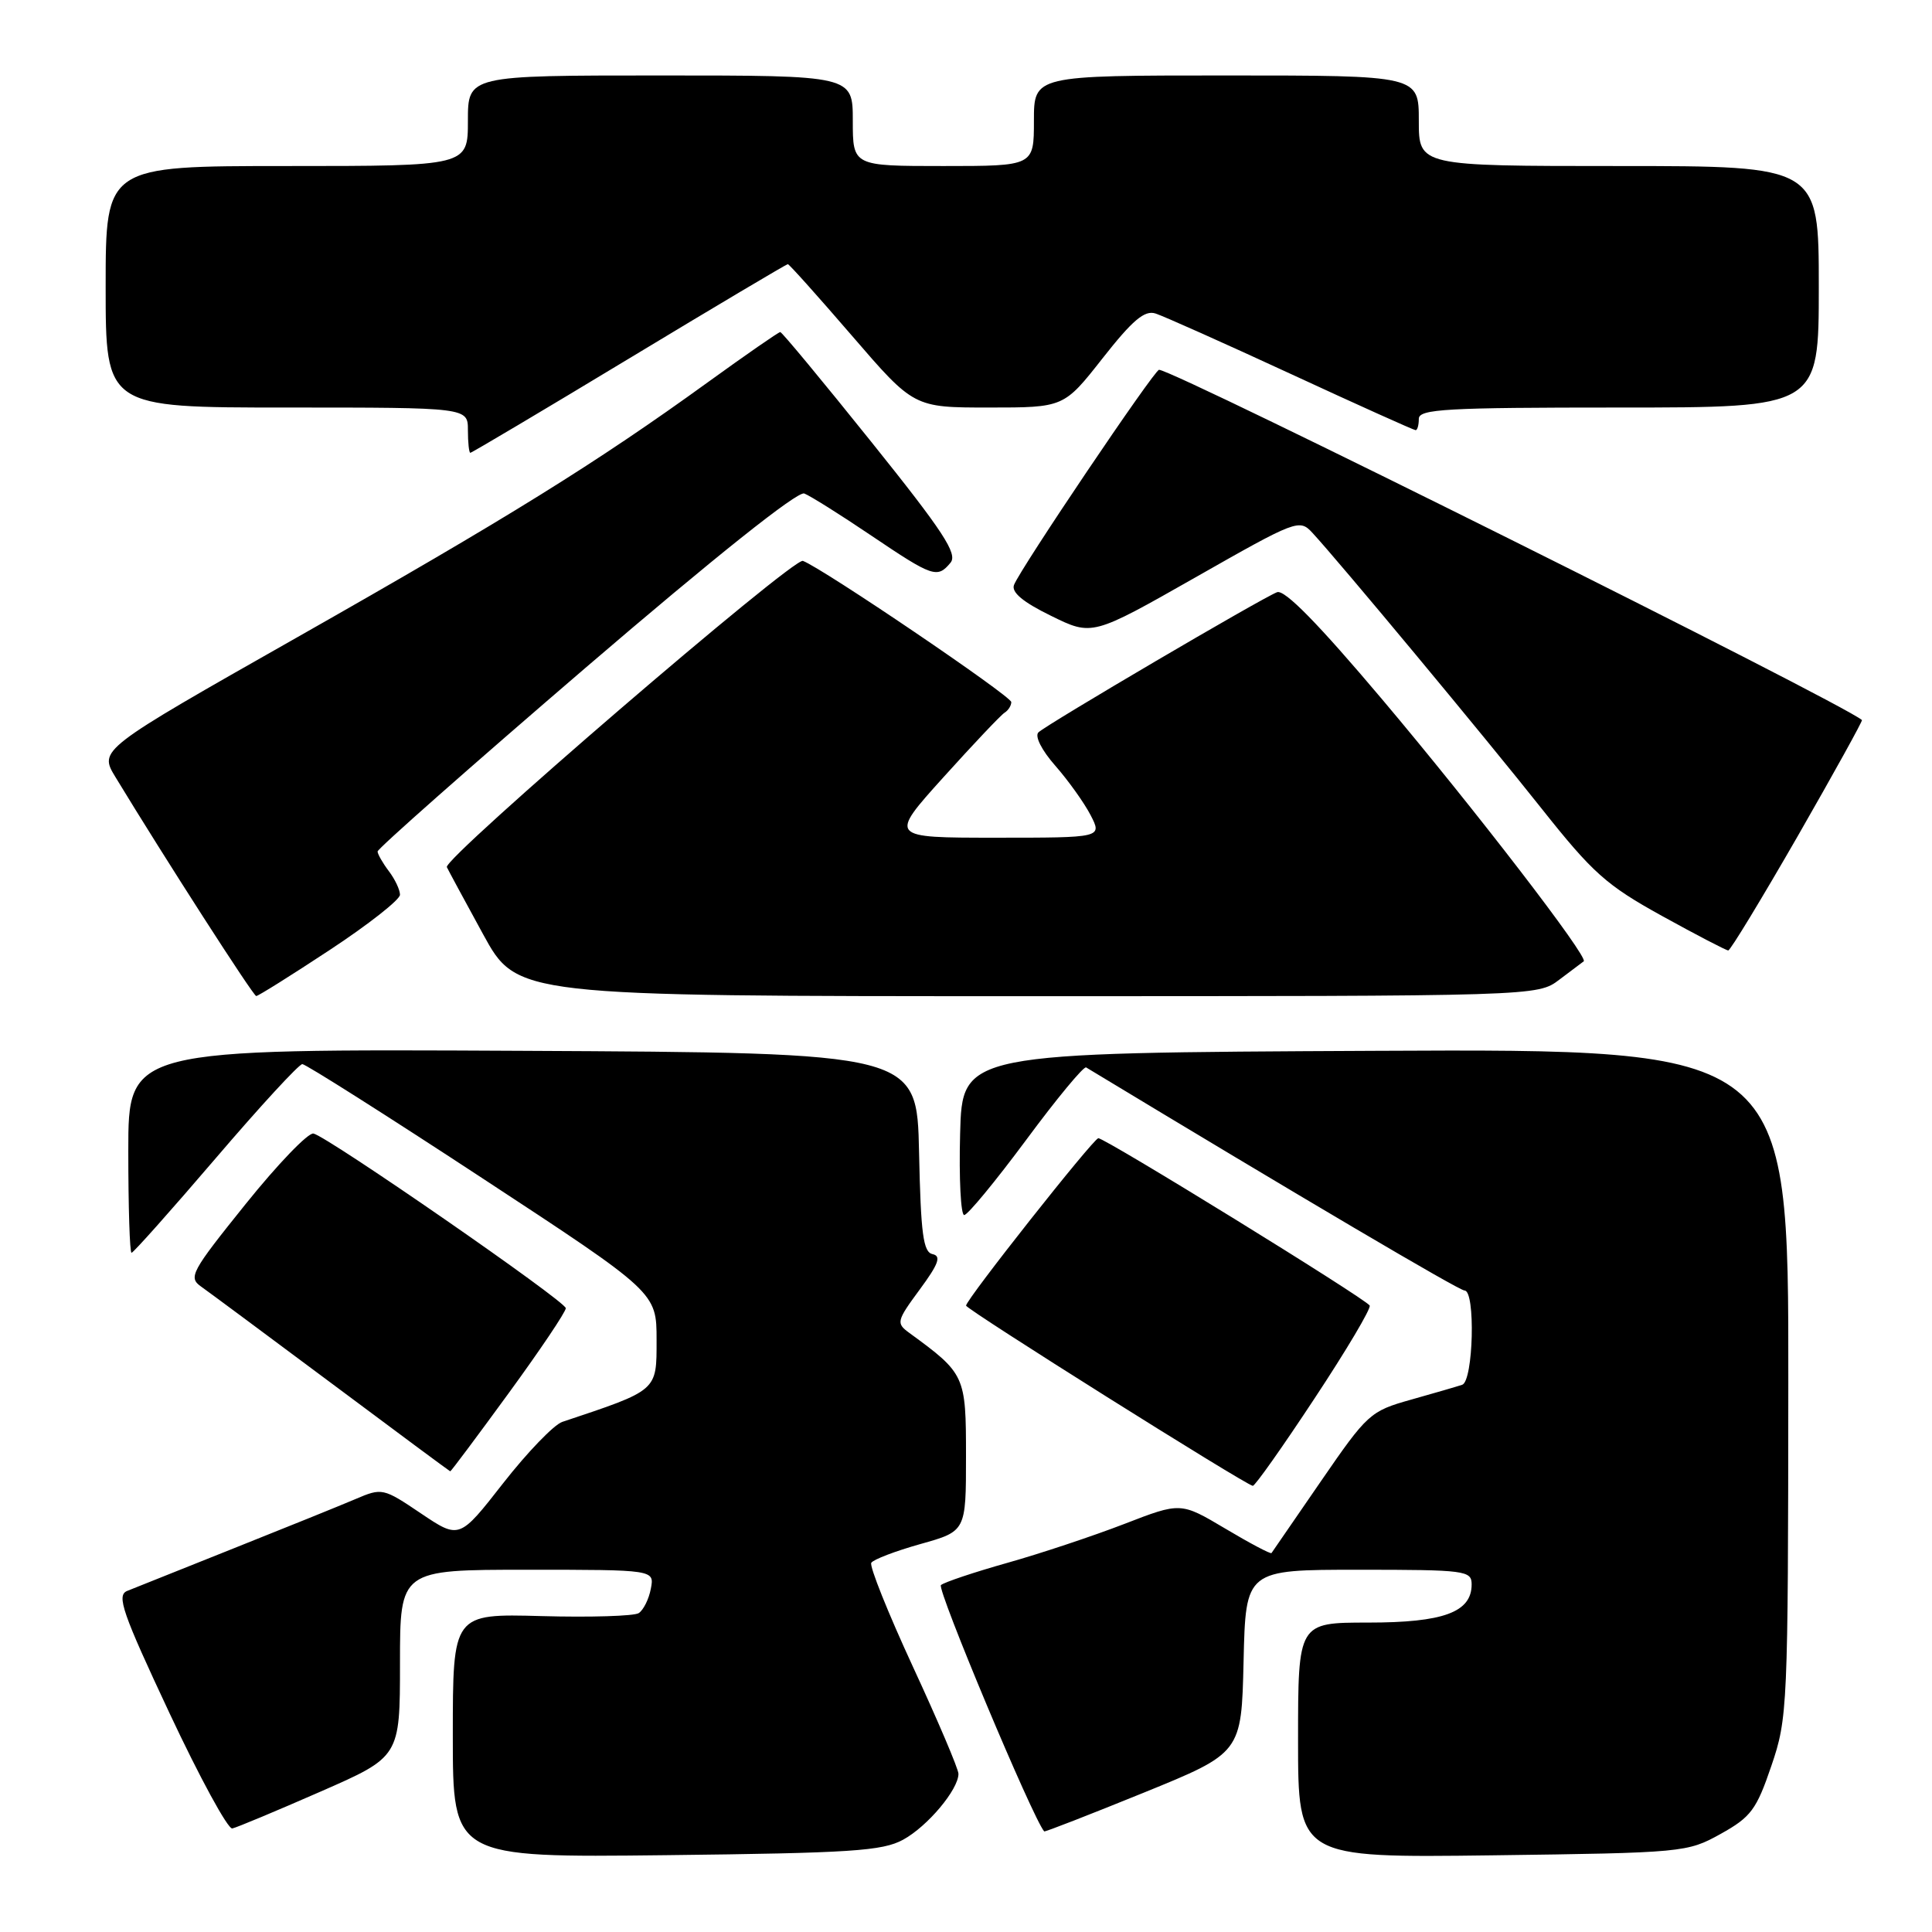 <?xml version="1.0" encoding="UTF-8" standalone="no"?>
<!DOCTYPE svg PUBLIC "-//W3C//DTD SVG 1.1//EN" "http://www.w3.org/Graphics/SVG/1.1/DTD/svg11.dtd" >
<svg xmlns="http://www.w3.org/2000/svg" xmlns:xlink="http://www.w3.org/1999/xlink" version="1.1" viewBox="0 0 256 256">
 <g >
 <path fill="currentColor"
d=" M 119.67 243.77 C 122.91 242.00 127.00 237.12 127.00 235.04 C 127.00 234.40 124.29 228.03 120.98 220.88 C 117.67 213.72 115.18 207.51 115.45 207.08 C 115.72 206.64 118.66 205.52 121.97 204.59 C 128.00 202.90 128.00 202.90 128.00 192.96 C 128.00 182.25 127.90 182.03 120.48 176.61 C 118.73 175.33 118.79 175.05 121.86 170.88 C 124.37 167.48 124.75 166.43 123.57 166.18 C 122.33 165.92 122.01 163.51 121.78 152.68 C 121.50 139.50 121.50 139.50 69.25 139.24 C 17.00 138.98 17.00 138.98 17.00 152.49 C 17.00 159.92 17.19 166.00 17.43 166.00 C 17.67 166.00 22.67 160.38 28.56 153.50 C 34.44 146.62 39.62 141.00 40.06 141.00 C 40.50 141.00 51.25 147.81 63.93 156.13 C 87.00 171.26 87.00 171.26 87.00 177.56 C 87.00 184.36 87.22 184.16 74.50 188.41 C 73.40 188.78 69.88 192.43 66.68 196.52 C 60.87 203.96 60.87 203.96 55.77 200.53 C 50.77 197.16 50.62 197.13 47.09 198.64 C 45.12 199.48 37.88 202.41 31.00 205.15 C 24.12 207.89 17.75 210.44 16.84 210.81 C 15.42 211.40 16.21 213.68 22.46 227.00 C 26.46 235.53 30.20 242.40 30.78 242.28 C 31.36 242.16 36.60 239.97 42.42 237.42 C 53.00 232.79 53.00 232.79 53.00 220.39 C 53.00 208.00 53.00 208.00 69.86 208.00 C 86.72 208.00 86.72 208.00 86.24 210.51 C 85.98 211.90 85.25 213.35 84.63 213.75 C 84.01 214.14 78.21 214.32 71.75 214.14 C 60.00 213.82 60.00 213.82 60.00 229.98 C 60.00 246.14 60.00 246.14 88.25 245.82 C 112.78 245.54 116.92 245.27 119.67 243.77 Z  M 228.00 243.00 C 232.01 240.77 232.74 239.79 234.71 234.00 C 236.87 227.68 236.93 226.26 236.96 183.24 C 237.00 138.98 237.00 138.98 182.25 139.24 C 127.50 139.50 127.50 139.50 127.22 150.25 C 127.06 156.16 127.31 161.00 127.76 161.00 C 128.22 161.00 131.91 156.52 135.97 151.05 C 140.02 145.57 143.60 141.25 143.92 141.44 C 172.46 158.69 193.34 171.00 194.06 171.00 C 195.53 171.00 195.23 182.99 193.75 183.49 C 193.06 183.72 190.00 184.61 186.94 185.47 C 181.56 186.98 181.18 187.33 175.03 196.27 C 171.54 201.34 168.59 205.63 168.48 205.79 C 168.36 205.94 165.61 204.49 162.36 202.55 C 156.45 199.04 156.45 199.04 148.98 201.93 C 144.86 203.52 137.90 205.84 133.50 207.08 C 129.10 208.32 125.13 209.65 124.68 210.03 C 124.10 210.53 136.84 240.92 138.36 242.67 C 138.44 242.77 144.36 240.46 151.50 237.56 C 164.50 232.27 164.50 232.27 164.78 220.14 C 165.06 208.00 165.06 208.00 180.03 208.00 C 194.19 208.00 195.00 208.11 195.00 209.94 C 195.00 213.63 191.27 215.00 181.28 215.00 C 172.00 215.00 172.00 215.00 172.00 230.59 C 172.00 246.17 172.00 246.17 197.75 245.84 C 223.05 245.51 223.58 245.46 228.00 243.00 Z  M 174.19 185.29 C 178.43 178.88 181.71 173.34 181.49 172.99 C 180.92 172.06 146.29 150.71 145.53 150.82 C 144.82 150.93 128.00 172.21 128.01 173.00 C 128.01 173.49 165.00 196.74 166.00 196.88 C 166.28 196.92 169.96 191.71 174.19 185.29 Z  M 67.41 184.59 C 71.59 178.86 74.99 173.80 74.97 173.34 C 74.93 172.41 43.52 150.67 41.54 150.20 C 40.85 150.04 36.81 154.24 32.55 159.54 C 25.33 168.52 24.92 169.26 26.65 170.48 C 27.67 171.20 35.47 176.99 44.00 183.35 C 52.53 189.72 59.57 194.94 59.66 194.96 C 59.75 194.98 63.24 190.31 67.41 184.59 Z  M 43.70 125.87 C 48.82 122.50 53.00 119.21 53.00 118.56 C 53.00 117.91 52.34 116.51 51.53 115.44 C 50.72 114.37 50.05 113.20 50.03 112.83 C 50.01 112.47 62.41 101.52 77.57 88.50 C 94.73 73.78 105.68 65.05 106.57 65.39 C 107.35 65.69 111.35 68.20 115.45 70.97 C 123.61 76.47 124.20 76.67 125.95 74.56 C 126.92 73.39 125.00 70.45 115.46 58.56 C 109.04 50.55 103.61 44.00 103.39 44.00 C 103.16 44.00 98.83 47.01 93.75 50.68 C 79.03 61.33 67.28 68.62 39.30 84.49 C 13.10 99.35 13.10 99.35 15.30 102.97 C 21.80 113.68 33.56 131.97 33.95 131.98 C 34.20 131.99 38.59 129.24 43.70 125.87 Z  M 206.62 129.81 C 208.20 128.61 209.66 127.52 209.85 127.38 C 210.55 126.89 195.37 107.16 183.17 92.70 C 174.67 82.63 170.22 78.09 169.22 78.47 C 167.20 79.24 138.72 95.97 137.60 97.04 C 137.08 97.54 138.02 99.40 139.83 101.46 C 141.55 103.42 143.66 106.37 144.51 108.01 C 146.05 111.00 146.05 111.00 131.92 111.00 C 117.79 111.00 117.79 111.00 125.01 102.99 C 128.99 98.58 132.63 94.73 133.12 94.43 C 133.60 94.13 134.00 93.50 134.00 93.03 C 134.00 92.24 109.09 75.35 106.39 74.32 C 105.12 73.83 58.69 113.76 59.21 114.90 C 59.37 115.25 61.52 119.24 64.00 123.77 C 68.50 132.00 68.50 132.00 136.12 132.00 C 203.73 132.00 203.73 132.00 206.62 129.81 Z  M 238.22 110.77 C 243.01 102.42 246.83 95.51 246.72 95.41 C 243.95 93.06 155.55 49.00 153.58 49.00 C 152.96 49.00 135.18 75.36 134.36 77.51 C 133.99 78.48 135.56 79.79 139.27 81.60 C 144.72 84.28 144.72 84.28 158.43 76.49 C 171.81 68.88 172.18 68.74 173.90 70.60 C 177.40 74.38 196.80 97.71 204.27 107.14 C 211.05 115.69 212.86 117.30 220.21 121.36 C 224.77 123.88 228.72 125.93 229.00 125.94 C 229.28 125.94 233.42 119.11 238.22 110.77 Z  M 83.36 47.50 C 94.75 40.62 104.22 35.00 104.39 35.00 C 104.57 35.00 108.39 39.27 112.90 44.50 C 121.09 54.00 121.09 54.00 131.03 54.00 C 140.97 54.00 140.97 54.00 146.10 47.47 C 150.06 42.43 151.66 41.07 153.11 41.54 C 154.15 41.87 162.23 45.48 171.08 49.57 C 179.92 53.66 187.35 57.00 187.58 57.00 C 187.81 57.00 188.00 56.33 188.00 55.50 C 188.00 54.20 191.61 54.00 214.50 54.00 C 241.00 54.00 241.00 54.00 241.00 38.00 C 241.00 22.00 241.00 22.00 214.50 22.00 C 188.00 22.00 188.00 22.00 188.00 16.00 C 188.00 10.00 188.00 10.00 162.50 10.00 C 137.00 10.00 137.00 10.00 137.00 16.00 C 137.00 22.00 137.00 22.00 125.00 22.00 C 113.00 22.00 113.00 22.00 113.00 16.00 C 113.00 10.00 113.00 10.00 87.50 10.00 C 62.00 10.00 62.00 10.00 62.00 16.00 C 62.00 22.00 62.00 22.00 38.00 22.00 C 14.00 22.00 14.00 22.00 14.00 38.00 C 14.00 54.00 14.00 54.00 38.00 54.00 C 62.00 54.00 62.00 54.00 62.00 57.00 C 62.00 58.65 62.15 60.00 62.32 60.00 C 62.50 60.00 71.97 54.38 83.36 47.50 Z "/>
</g>
</svg>